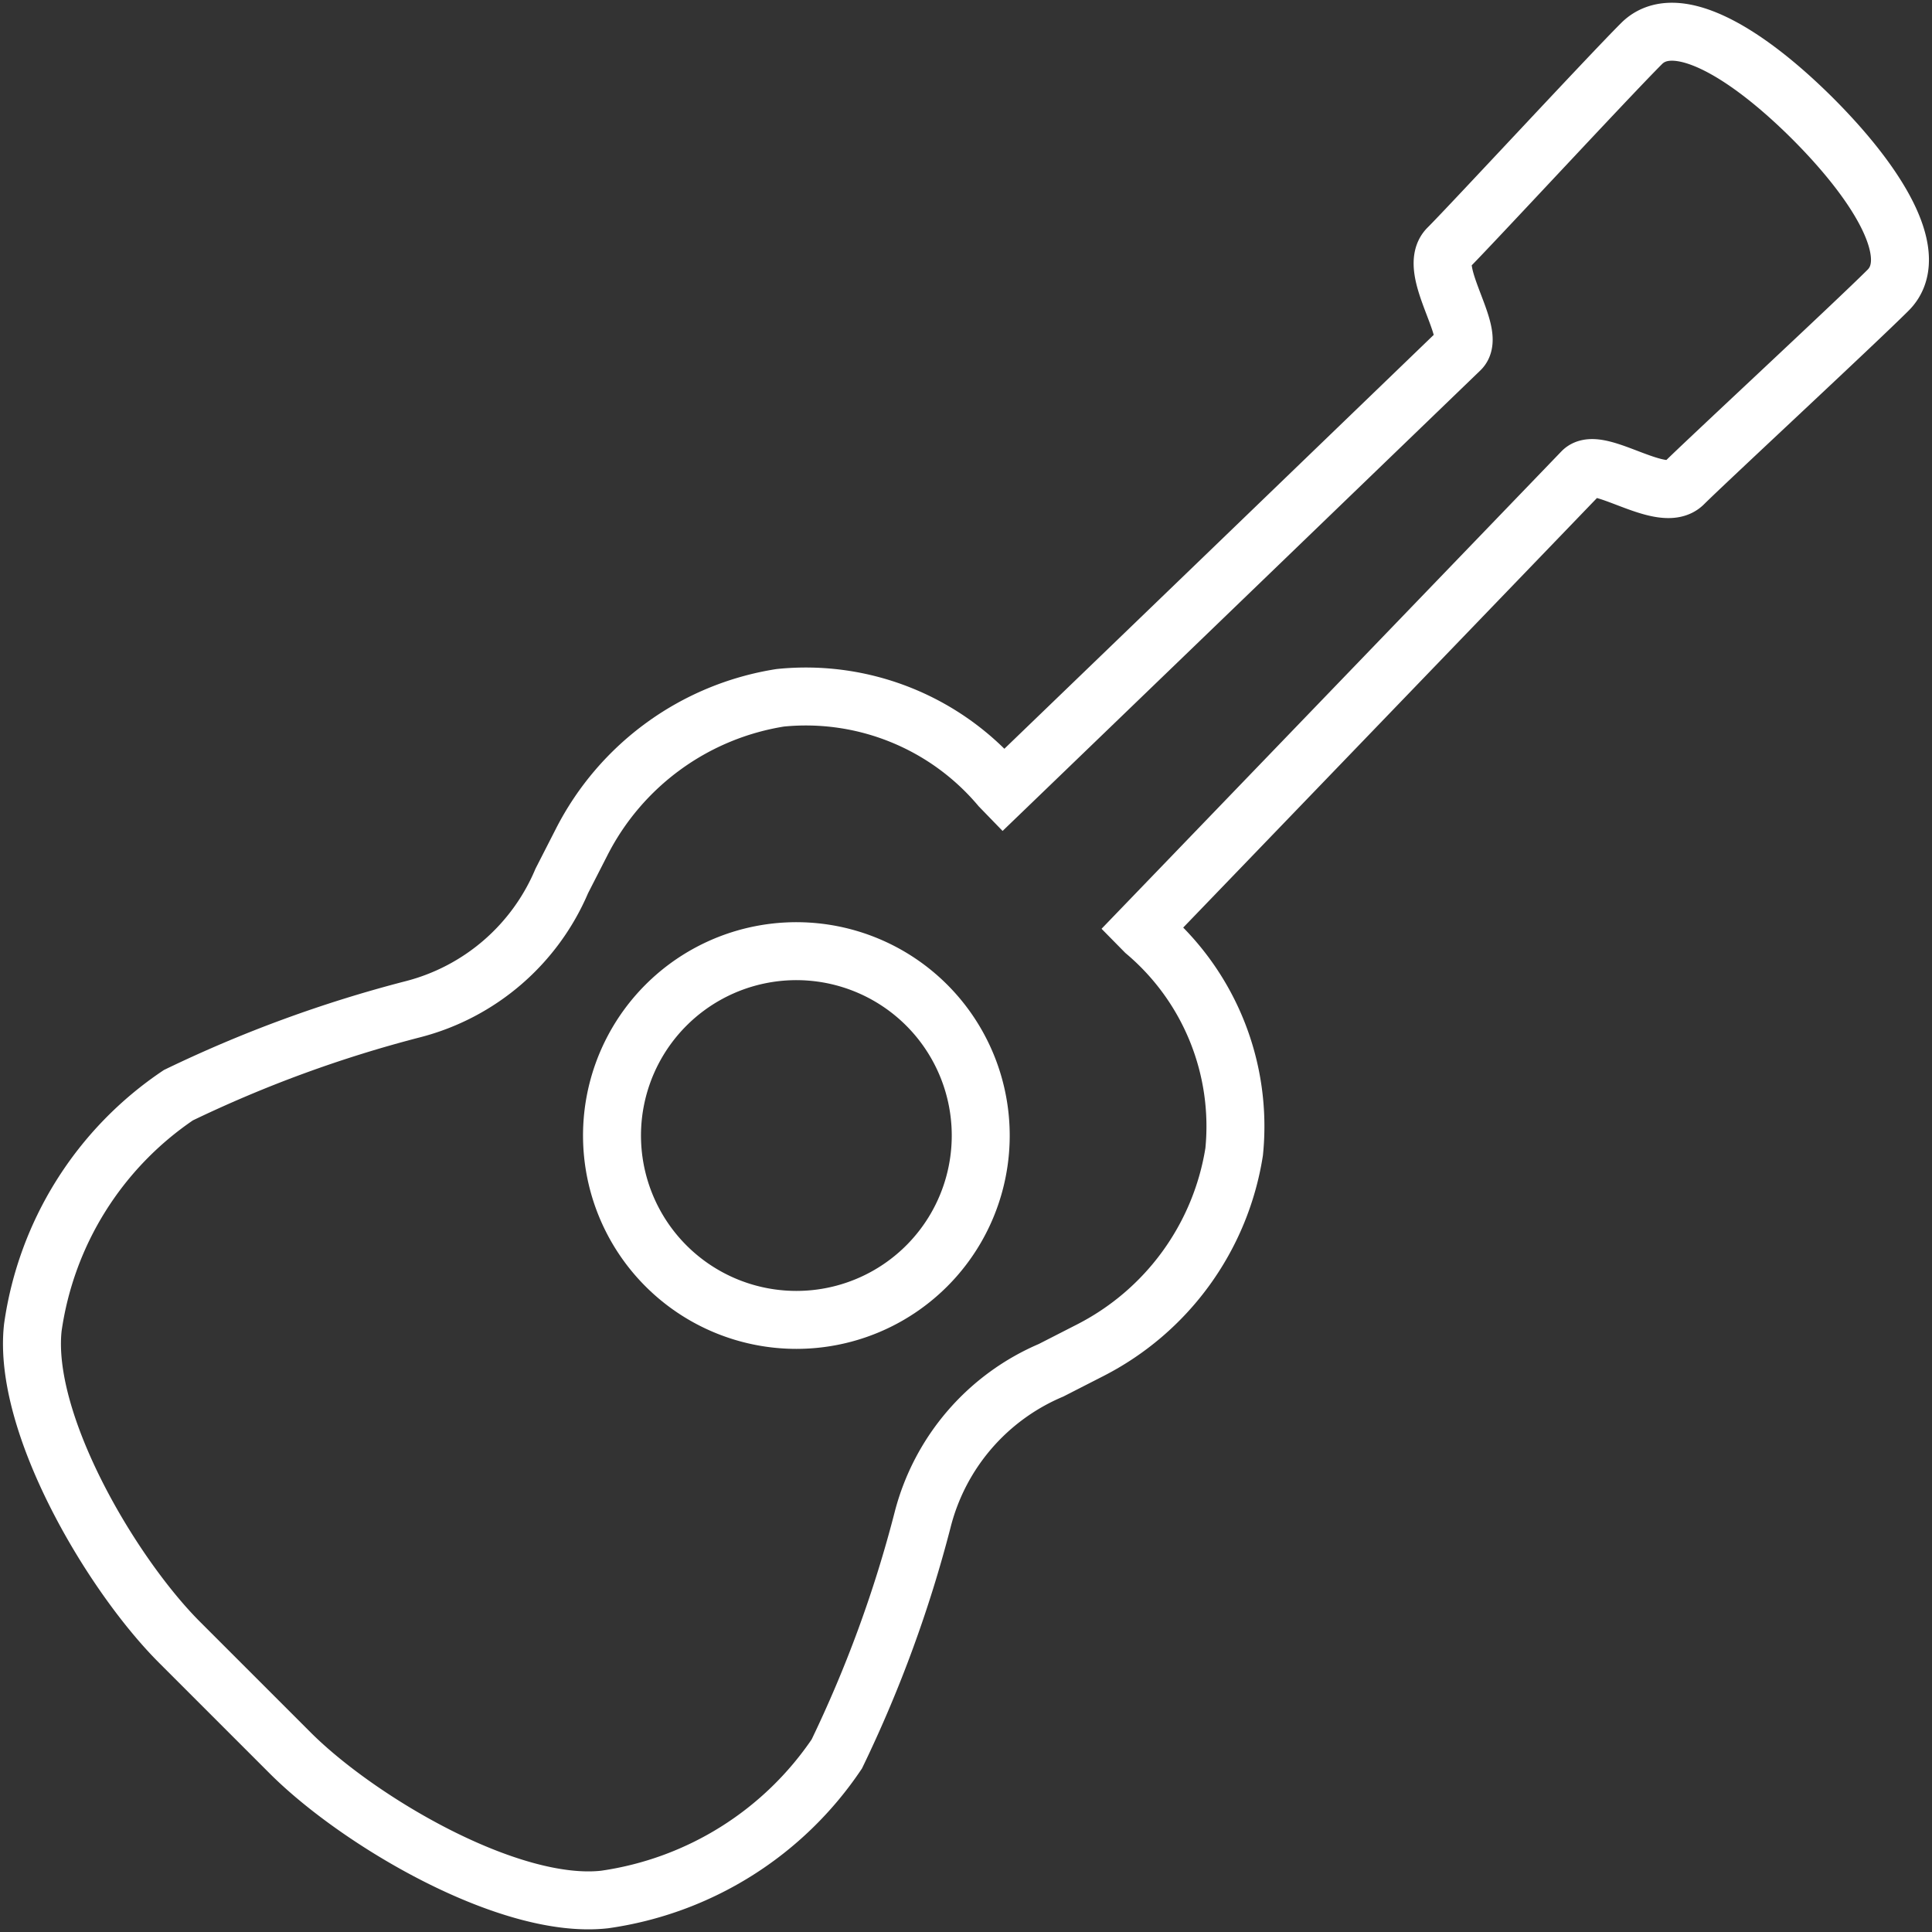 <svg xmlns="http://www.w3.org/2000/svg" viewBox="0 0 40 40"><rect x="0" y="0" width="40" height="40" fill="#333333" stroke="none"/><title>E828_media_genre</title><g id="E828_media_genre"><path d="M37.535,2.46C36.123,1.051,34.675.214,33.987.902c-.685.684-3.56,3.789-4.007,4.234-.445.445.599,1.767.252,2.102-.309.298-7.795,7.516-9.46,9.119l-.064-.066a5.263,5.263,0,0,0-4.553-1.844,5.593,5.593,0,0,0-4.111,2.984l-.413.808A4.588,4.588,0,0,1,8.557,20.893a26.234,26.234,0,0,0-4.864,1.782,6.978,6.978,0,0,0-3.013,4.809c-.221,1.978,1.626,5.104,3.032,6.513L4.86,35.145l1.148,1.148c1.407,1.407,4.534,3.255,6.511,3.034a6.982,6.982,0,0,0,4.806-3.013,26.112,26.112,0,0,0,1.782-4.869A4.597,4.597,0,0,1,21.761,28.37l.808-.413a5.592,5.592,0,0,0,2.983-4.111,5.275,5.275,0,0,0-1.845-4.557l-.063-.064c1.603-1.663,8.817-9.153,9.114-9.462.333-.348,1.655.696,2.1.251.446-.445,3.548-3.322,4.234-4.007C39.779,5.32,38.943,3.871,37.535,2.46Z" fill="none" stroke="#fff" stroke-width="1.2"/><path d="M16.491,27.327a3.817,3.817,0,1,1,3.814-3.818A3.816,3.816,0,0,1,16.491,27.327Z" fill="none" stroke="#fff" stroke-width="1.2"/></g></svg>